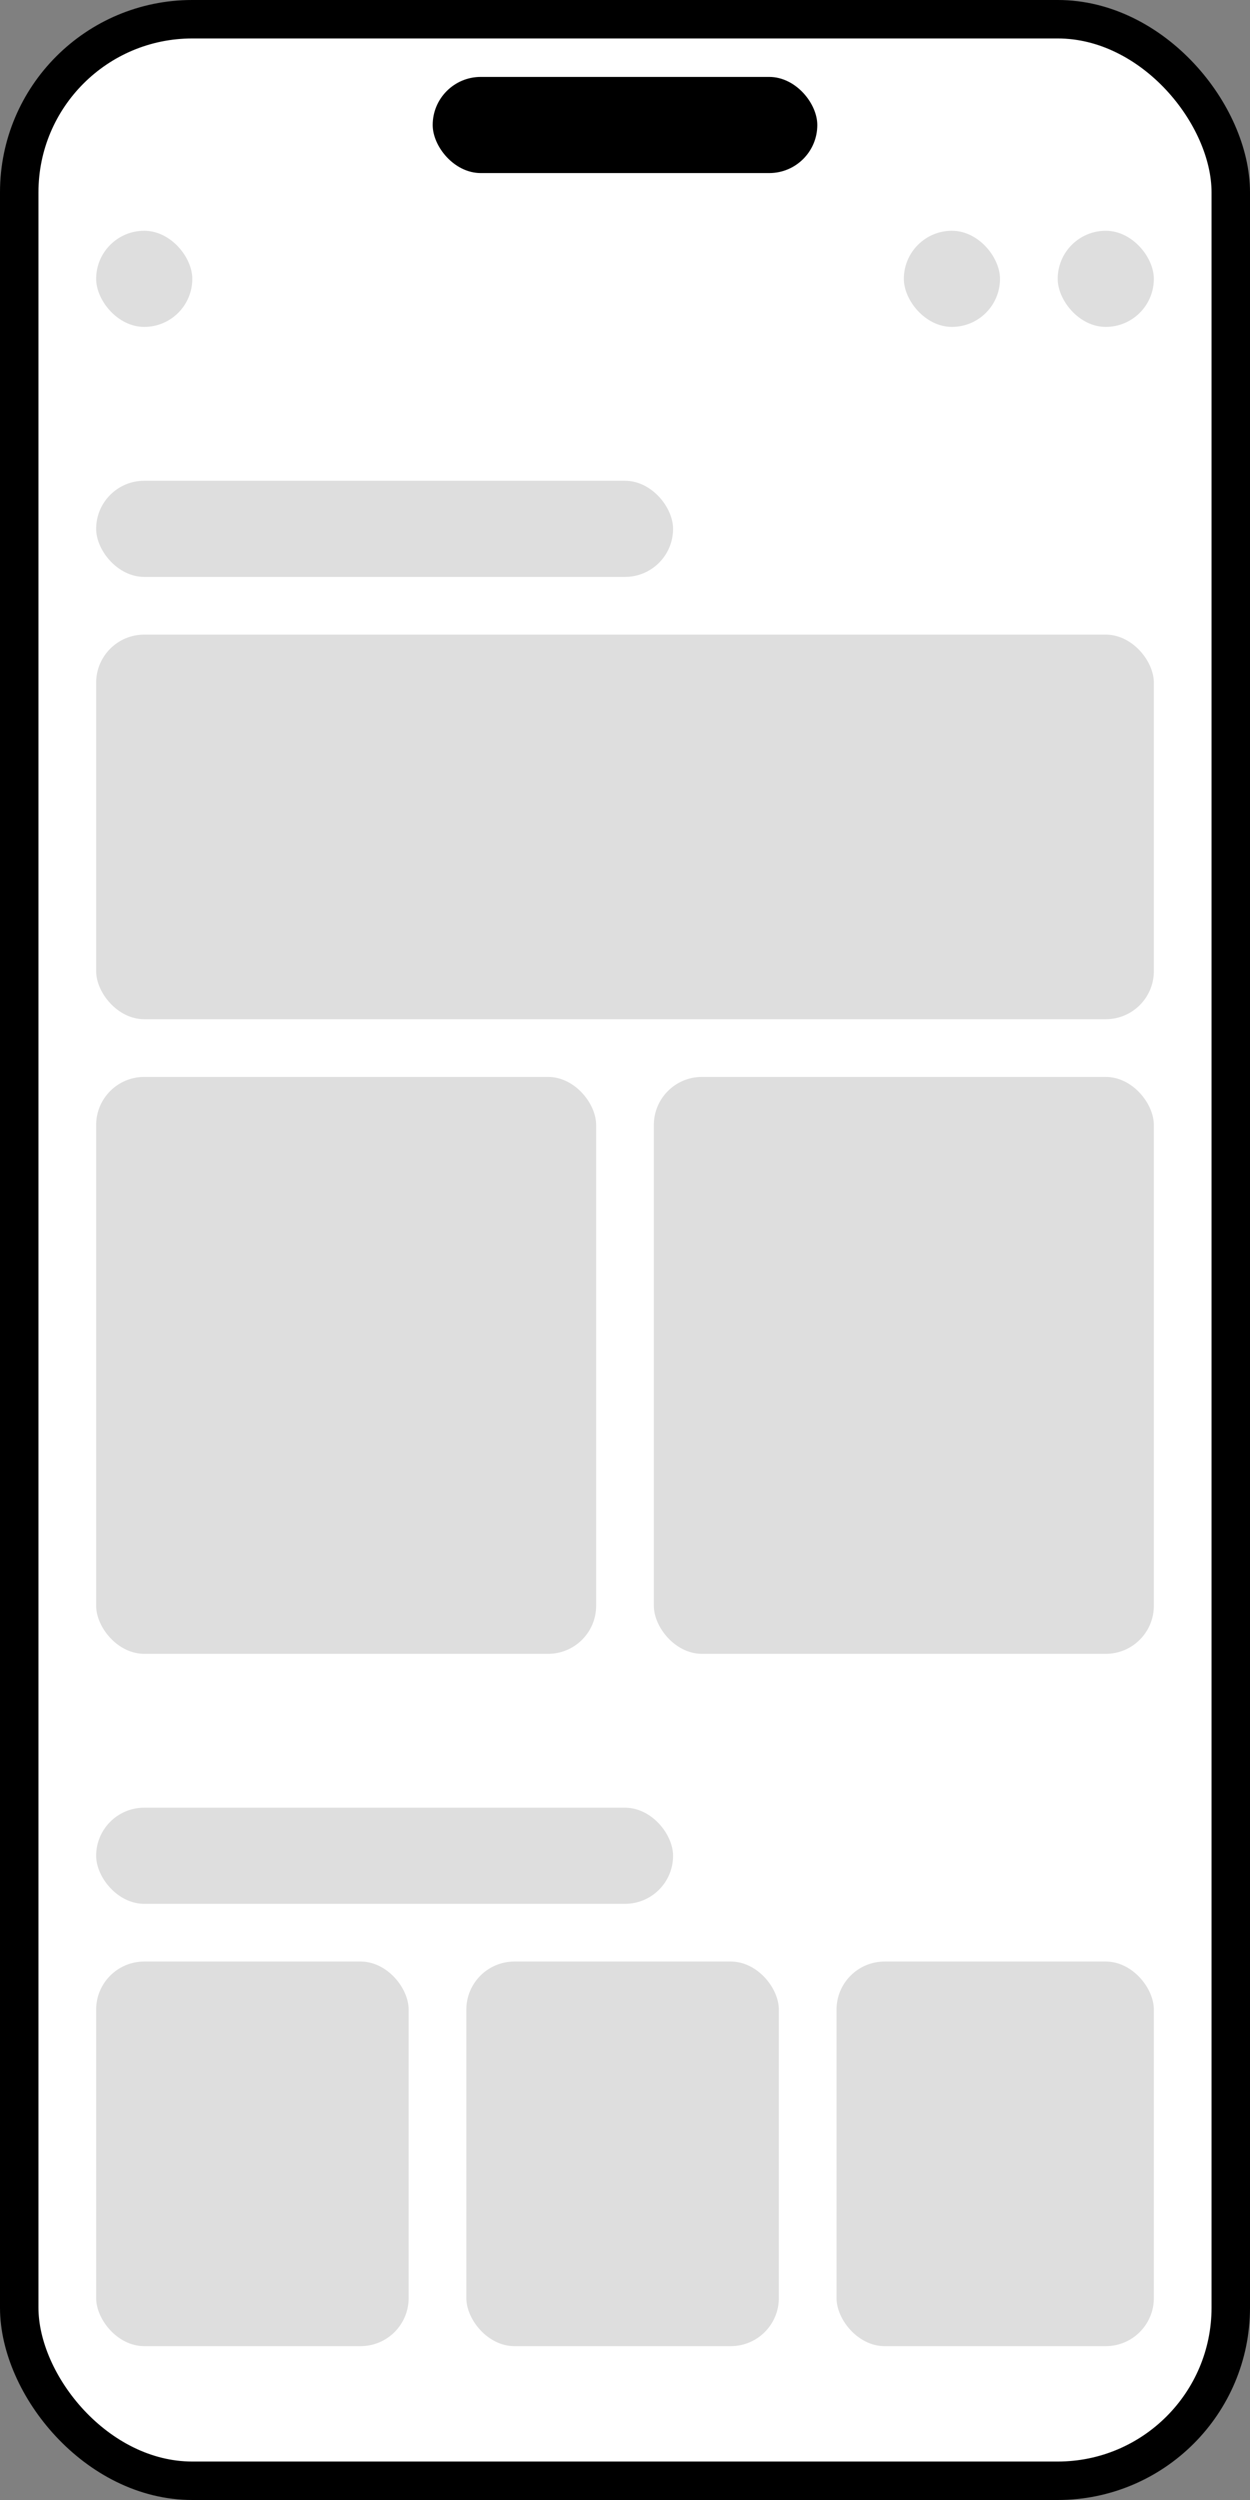 <svg width="260" height="520" fill="none" xmlns="http://www.w3.org/2000/svg"><rect width="100%" height="100%" fill="#808080" stroke="none"/><rect x="4" y="4" width="252" height="512" rx="36" fill="#fff" stroke="#000" stroke-width="8"/><rect x="20" y="408" width="65" height="80" rx="10" fill="#DEDEDE"/><rect x="97" y="408" width="65" height="80" rx="10" fill="#DEDEDE"/><rect x="174" y="408" width="66" height="80" rx="10" fill="#DEDEDE"/><rect x="20" y="100" width="120" height="20" rx="10" fill="#DEDEDE"/><rect x="20" y="376" width="120" height="20" rx="10" fill="#DEDEDE"/><rect x="20" y="132" width="220" height="80" rx="10" fill="#DEDEDE"/><rect x="20" y="224" width="104" height="120" rx="10" fill="#DEDEDE"/><rect x="136" y="224" width="104" height="120" rx="10" fill="#DEDEDE"/><rect x="20" y="48" width="20" height="20" rx="10" fill="#DEDEDE"/><rect x="220" y="48" width="20" height="20" rx="10" fill="#DEDEDE"/><rect x="188" y="48" width="20" height="20" rx="10" fill="#DEDEDE"/><rect x="90" y="16" width="80" height="20" rx="10" fill="#000"/></svg>